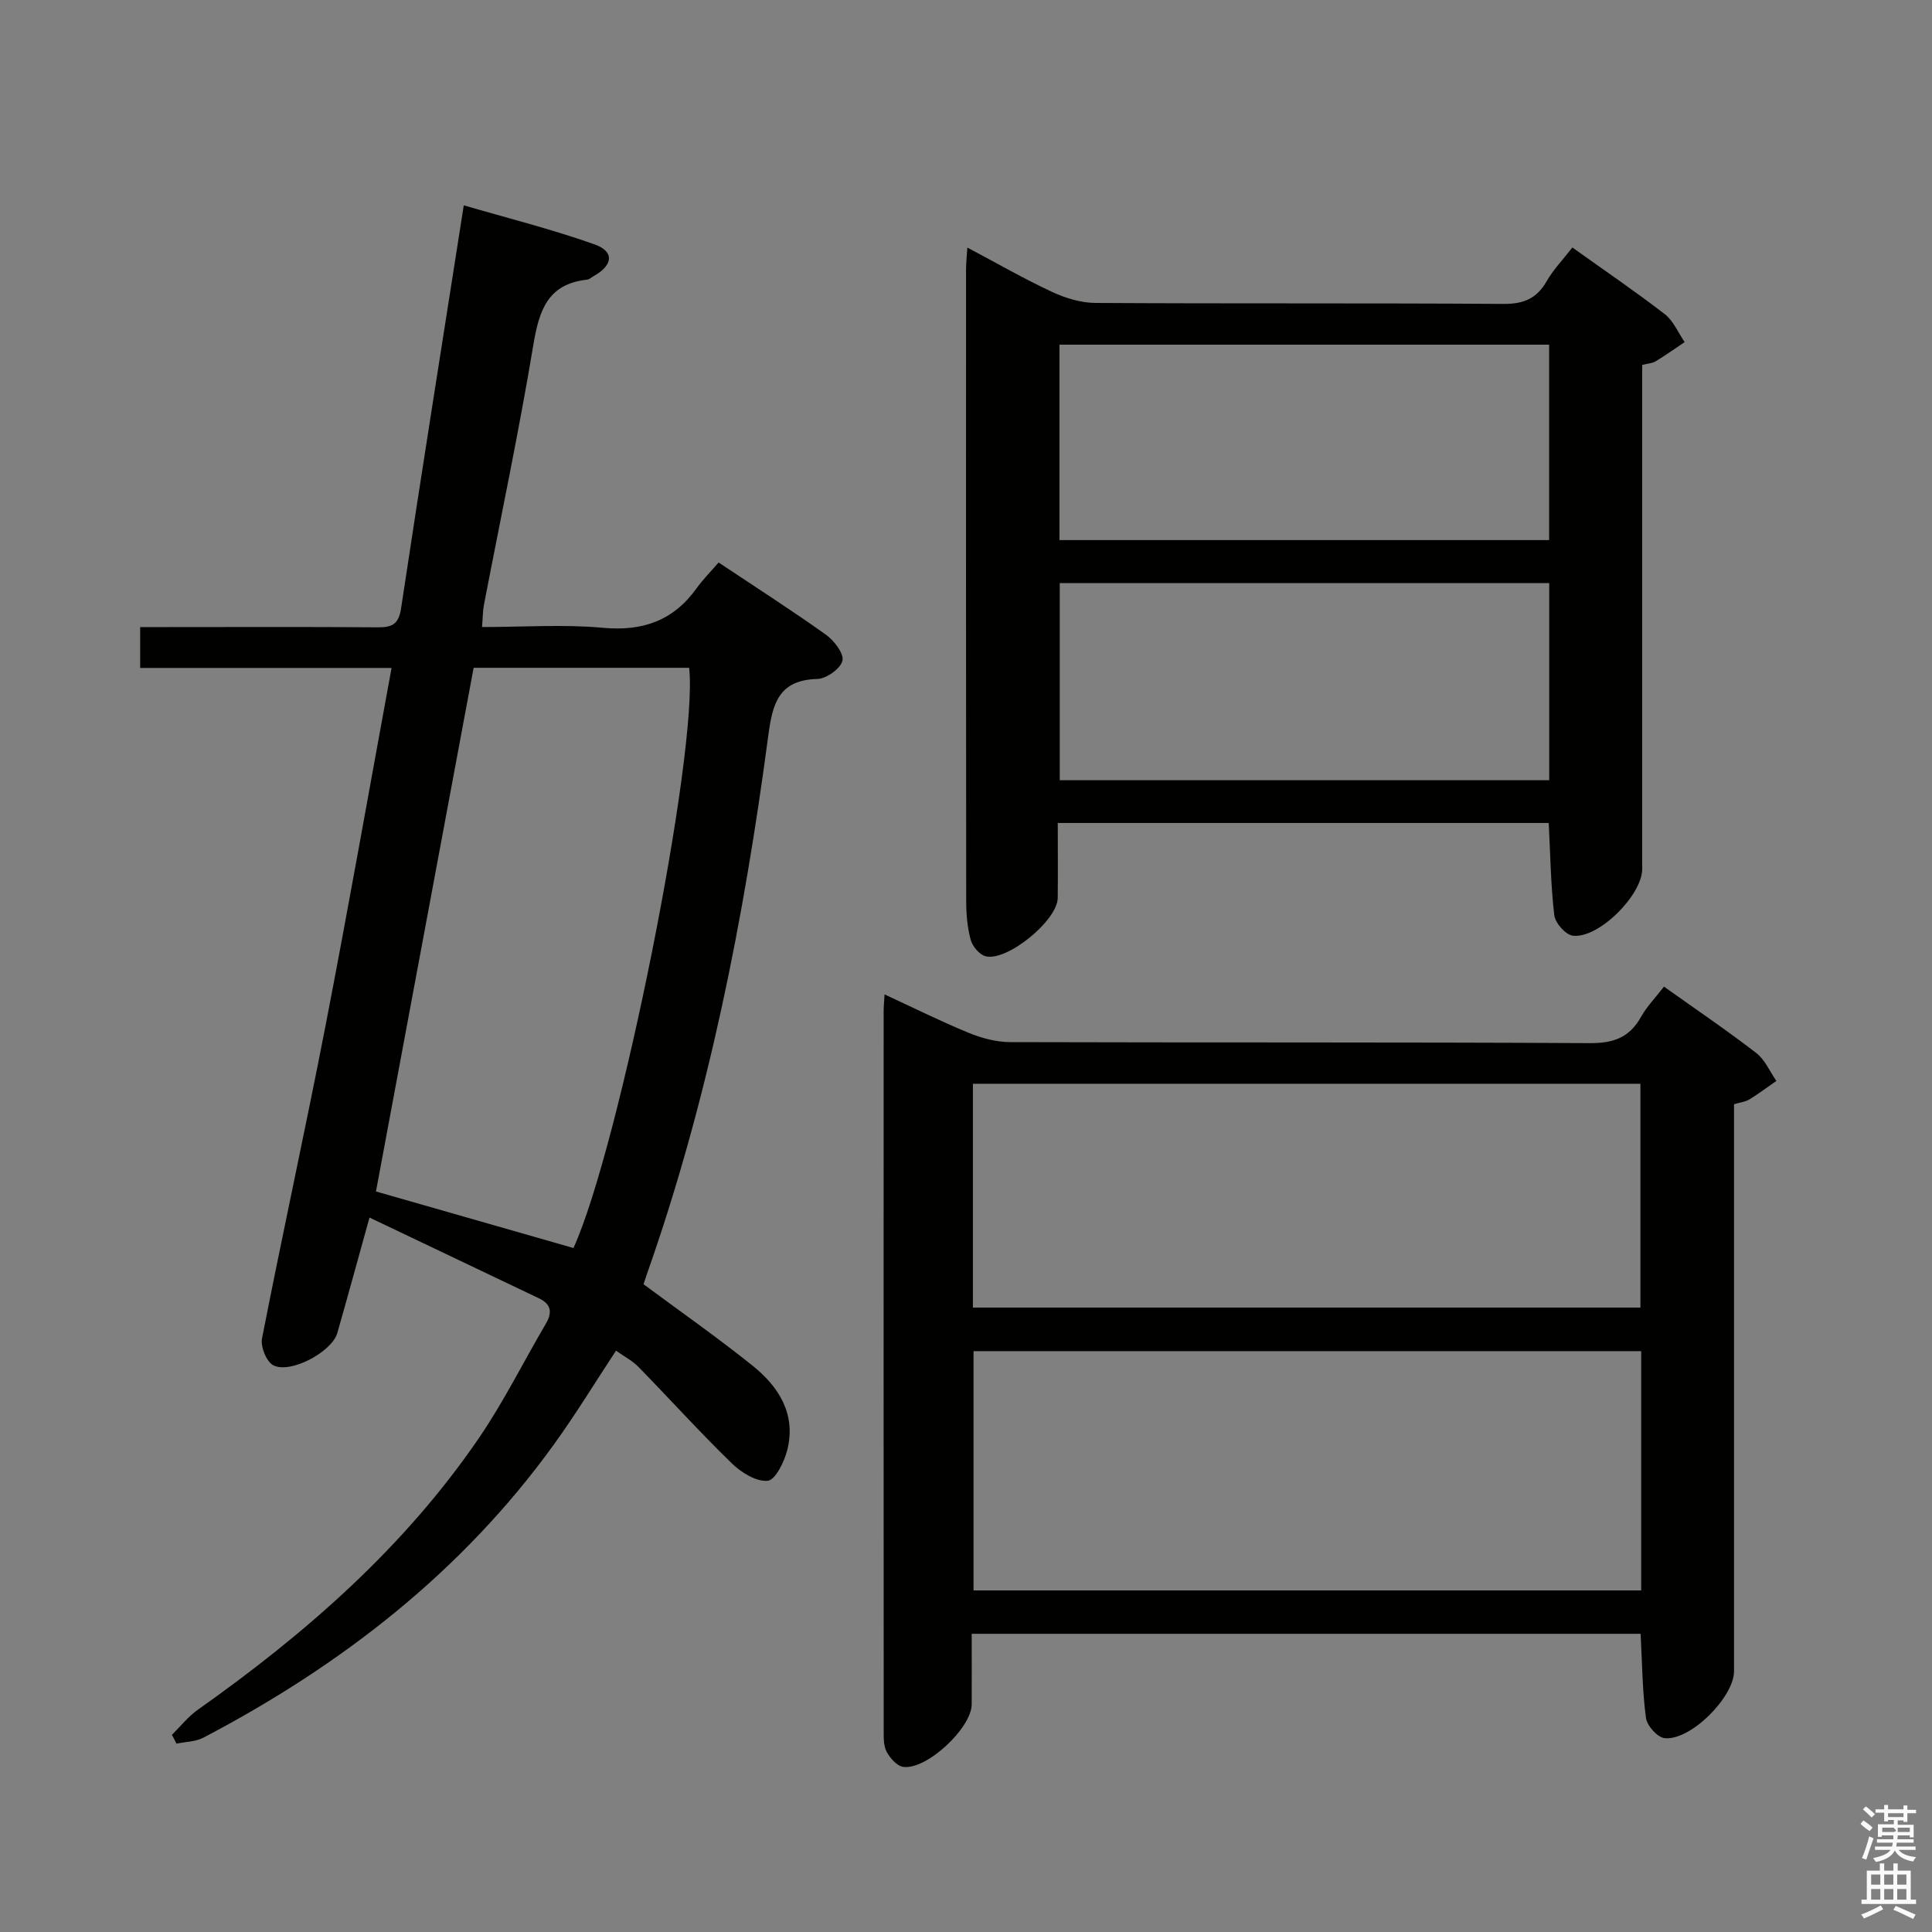 <svg enable-background="new 0 0 400 400" viewBox="0 0 400 400" xmlns="http://www.w3.org/2000/svg"><rect x="0" y="0" width="400" height="400" fill="#808080" stroke="none"/><path d="m385.2 377.6.6-.7c.6.4 1.3.9 1.9 1.5l-.6.7c-.8-.5-1.4-1-1.9-1.5zm.3 7.1c.6-1.4 1.1-2.9 1.5-4.5.3.1.6.3.9.4-.5 1.4-1 2.9-1.5 4.4zm.2-10.1.6-.6c.7.5 1.3 1.1 1.9 1.6l-.7.7c-.6-.6-1.2-1.2-1.8-1.7zm8.4-.8h.8v.9h1.8v.7h-1.8v1.8h-.8v-.3h-1.2v.9h3.3v2.6h-.8v-.4h-2.5c0 .3 0 .6-.1.8h3.4v.7h-3.5c0 .3-.1.6-.1.8h4v.7h-3.5c.7.9 1.9 1.3 3.6 1.5-.2.2-.4.5-.6.9-1.9-.3-3.2-1.1-3.8-2.3-.5 1.1-1.8 2-3.9 2.4-.2-.3-.4-.5-.6-.8 1.9-.4 3.1-.9 3.6-1.7h-3.2v-.7h3.5c.1-.2.1-.5.2-.8h-3.3v-.7h3.4c0-.2 0-.5 0-.8h-2.4v.3h-.8v-2.6h3.3v-.9h-1.2v.3h-.8v-1.8h-1.8v-.7h1.8v-.9h.8v.9h3.2zm-4.4 5.5h2.4c1-.3 0-.6 0-.9h-2.4zm1.2-3.1h3.2v-.8h-3.2zm4.4 2.2h-2.4v.9h2.5v-.9z" fill="#fafafb"/><path d="m389.2 385.8h.9v1.5h1.9v-1.5h.9v1.5h2.7v6h1.1v.9h-11.3v-.9h1.1v-6h2.7zm.2 8.7.5.8c-1.2.6-2.5 1.3-4 1.9-.2-.3-.3-.6-.6-.8 1.6-.6 3-1.3 4.1-1.9zm-2-4.3h1.9v-2.1h-1.9zm0 3.1h1.9v-2.2h-1.9zm2.7-3.1h1.9v-2.1h-1.9zm0 3.1h1.9v-2.2h-1.9zm2.4 1.3c1.4.6 2.7 1.2 4.1 1.8l-.5.9c-1.5-.7-2.8-1.4-4.1-1.9zm2.2-6.5h-1.9v2.1h1.9zm-1.9 5.2h1.9v-2.2h-1.9z" fill="#fafafb"/><g fill="#010100"><path d="m76.5 252.08c-2.48 8.93-4.53 16.43-6.66 23.9-1.11 3.89-9.72 8.54-13.27 6.68-1.41-.74-2.66-3.85-2.32-5.56 4.23-21.63 8.96-43.17 13.16-64.8 4.73-24.42 9.05-48.93 13.66-74.01-17.53 0-34.59 0-52.05 0 0-2.92 0-5.31 0-8.46h5.18c14.67 0 29.33-.07 44 .05 2.99.02 4.34-.63 4.84-3.94 4.16-27.57 8.54-55.1 12.98-83.43 8.77 2.57 18.05 4.89 27.03 8.07 4.24 1.5 3.9 4.32-.19 6.62-.43.24-.85.65-1.31.7-8.17.88-9.94 6.38-11.13 13.52-2.99 18-6.78 35.86-10.22 53.78-.25 1.28-.23 2.61-.4 4.62 8.54 0 16.86-.59 25.06.16 8.25.75 14.55-1.49 19.36-8.18 1.35-1.88 3.01-3.54 4.56-5.34 7.88 5.25 15.16 9.91 22.19 14.93 1.7 1.21 3.78 3.88 3.45 5.39-.35 1.62-3.31 3.74-5.18 3.79-8.11.21-9.31 5.2-10.19 11.84-5.04 37.92-12.4 75.35-25.17 111.54-.27.76-.5 1.53-.64 1.94 7.7 5.71 15.32 11.04 22.55 16.84 5.44 4.36 9.06 10.03 7.22 17.42-.61 2.46-2.47 6.27-4.06 6.43-2.37.23-5.5-1.72-7.45-3.62-6.64-6.46-12.86-13.35-19.34-19.98-1.25-1.28-2.94-2.14-4.62-3.34-4.36 6.62-8.39 13.25-12.93 19.52-19.03 26.32-43.97 45.65-72.51 60.61-1.62.85-3.7.84-5.56 1.23-.31-.61-.62-1.21-.94-1.82 1.77-1.75 3.34-3.78 5.35-5.19 22.31-15.77 42.7-33.56 58.22-56.28 5.14-7.53 9.22-15.78 13.85-23.66 1.39-2.36 1.06-4.06-1.44-5.25-11.47-5.47-22.95-10.94-35.08-16.72zm42.23 6.31c9.53-20.94 25.9-102.79 23.95-120.13-14.77 0-29.56 0-44.62 0-6.8 36.44-13.57 72.74-20.22 108.42 13.86 3.97 27.21 7.79 40.89 11.71z"/><path d="m339.67 338.26c-46.12 0-92.03 0-138.49 0 0 5.03.02 9.81 0 14.6-.02 4.91-9.37 13.66-14.2 12.95-1.29-.19-2.69-1.8-3.4-3.11-.66-1.21-.62-2.89-.62-4.36-.03-49.66-.02-99.32-.01-148.98 0-.97.1-1.93.19-3.48 6.04 2.79 11.66 5.6 17.45 7.97 2.68 1.1 5.71 1.9 8.58 1.91 40 .12 79.99-.01 119.99.21 4.89.03 8.2-1.15 10.59-5.43 1.2-2.15 2.98-3.96 4.76-6.27 6.5 4.63 12.95 9 19.1 13.74 1.81 1.39 2.8 3.83 4.17 5.78-1.86 1.29-3.68 2.66-5.6 3.84-.81.49-1.85.59-3.17.99v5.91 111.49c0 5.37-9.08 14.47-14.4 13.84-1.48-.17-3.62-2.58-3.83-4.17-.75-5.6-.78-11.27-1.11-17.43zm.12-58.52c-46.34 0-92.22 0-138.23 0v49.54h138.23c0-16.58 0-32.85 0-49.54zm-138.36-9.02h138.2c0-15.64 0-31 0-46.34-46.23 0-92.09 0-138.2 0z"/><path d="m325.54 51.24c6.52 4.66 12.96 9.04 19.12 13.79 1.8 1.39 2.78 3.84 4.13 5.8-2 1.34-3.97 2.74-6.03 3.99-.66.4-1.55.43-2.76.74v5.42 98.94c0 5.42-9.09 14.5-14.39 13.8-1.49-.2-3.62-2.63-3.81-4.23-.74-6.22-.81-12.52-1.15-19.1-33.73 0-67.43 0-101.65 0 0 5.3.05 10.42-.01 15.54-.06 4.67-10.62 13.29-15 12.03-1.26-.36-2.65-2.04-3.02-3.39-.69-2.53-.92-5.25-.93-7.89-.05-43.64-.04-87.28-.03-130.93 0-1.26.15-2.53.27-4.49 6.18 3.27 11.77 6.49 17.59 9.2 2.75 1.28 5.94 2.24 8.93 2.26 28.15.17 56.3.01 84.45.2 4.15.03 6.88-1.06 8.95-4.67 1.38-2.41 3.38-4.48 5.34-7.01zm-4.79 110.3c0-13.7 0-27.11 0-40.82-33.87 0-67.58 0-101.34 0v40.82zm-.02-49.72c0-13.78 0-27.02 0-40.46-33.94 0-67.62 0-101.38 0v40.46z"/></g></svg>
